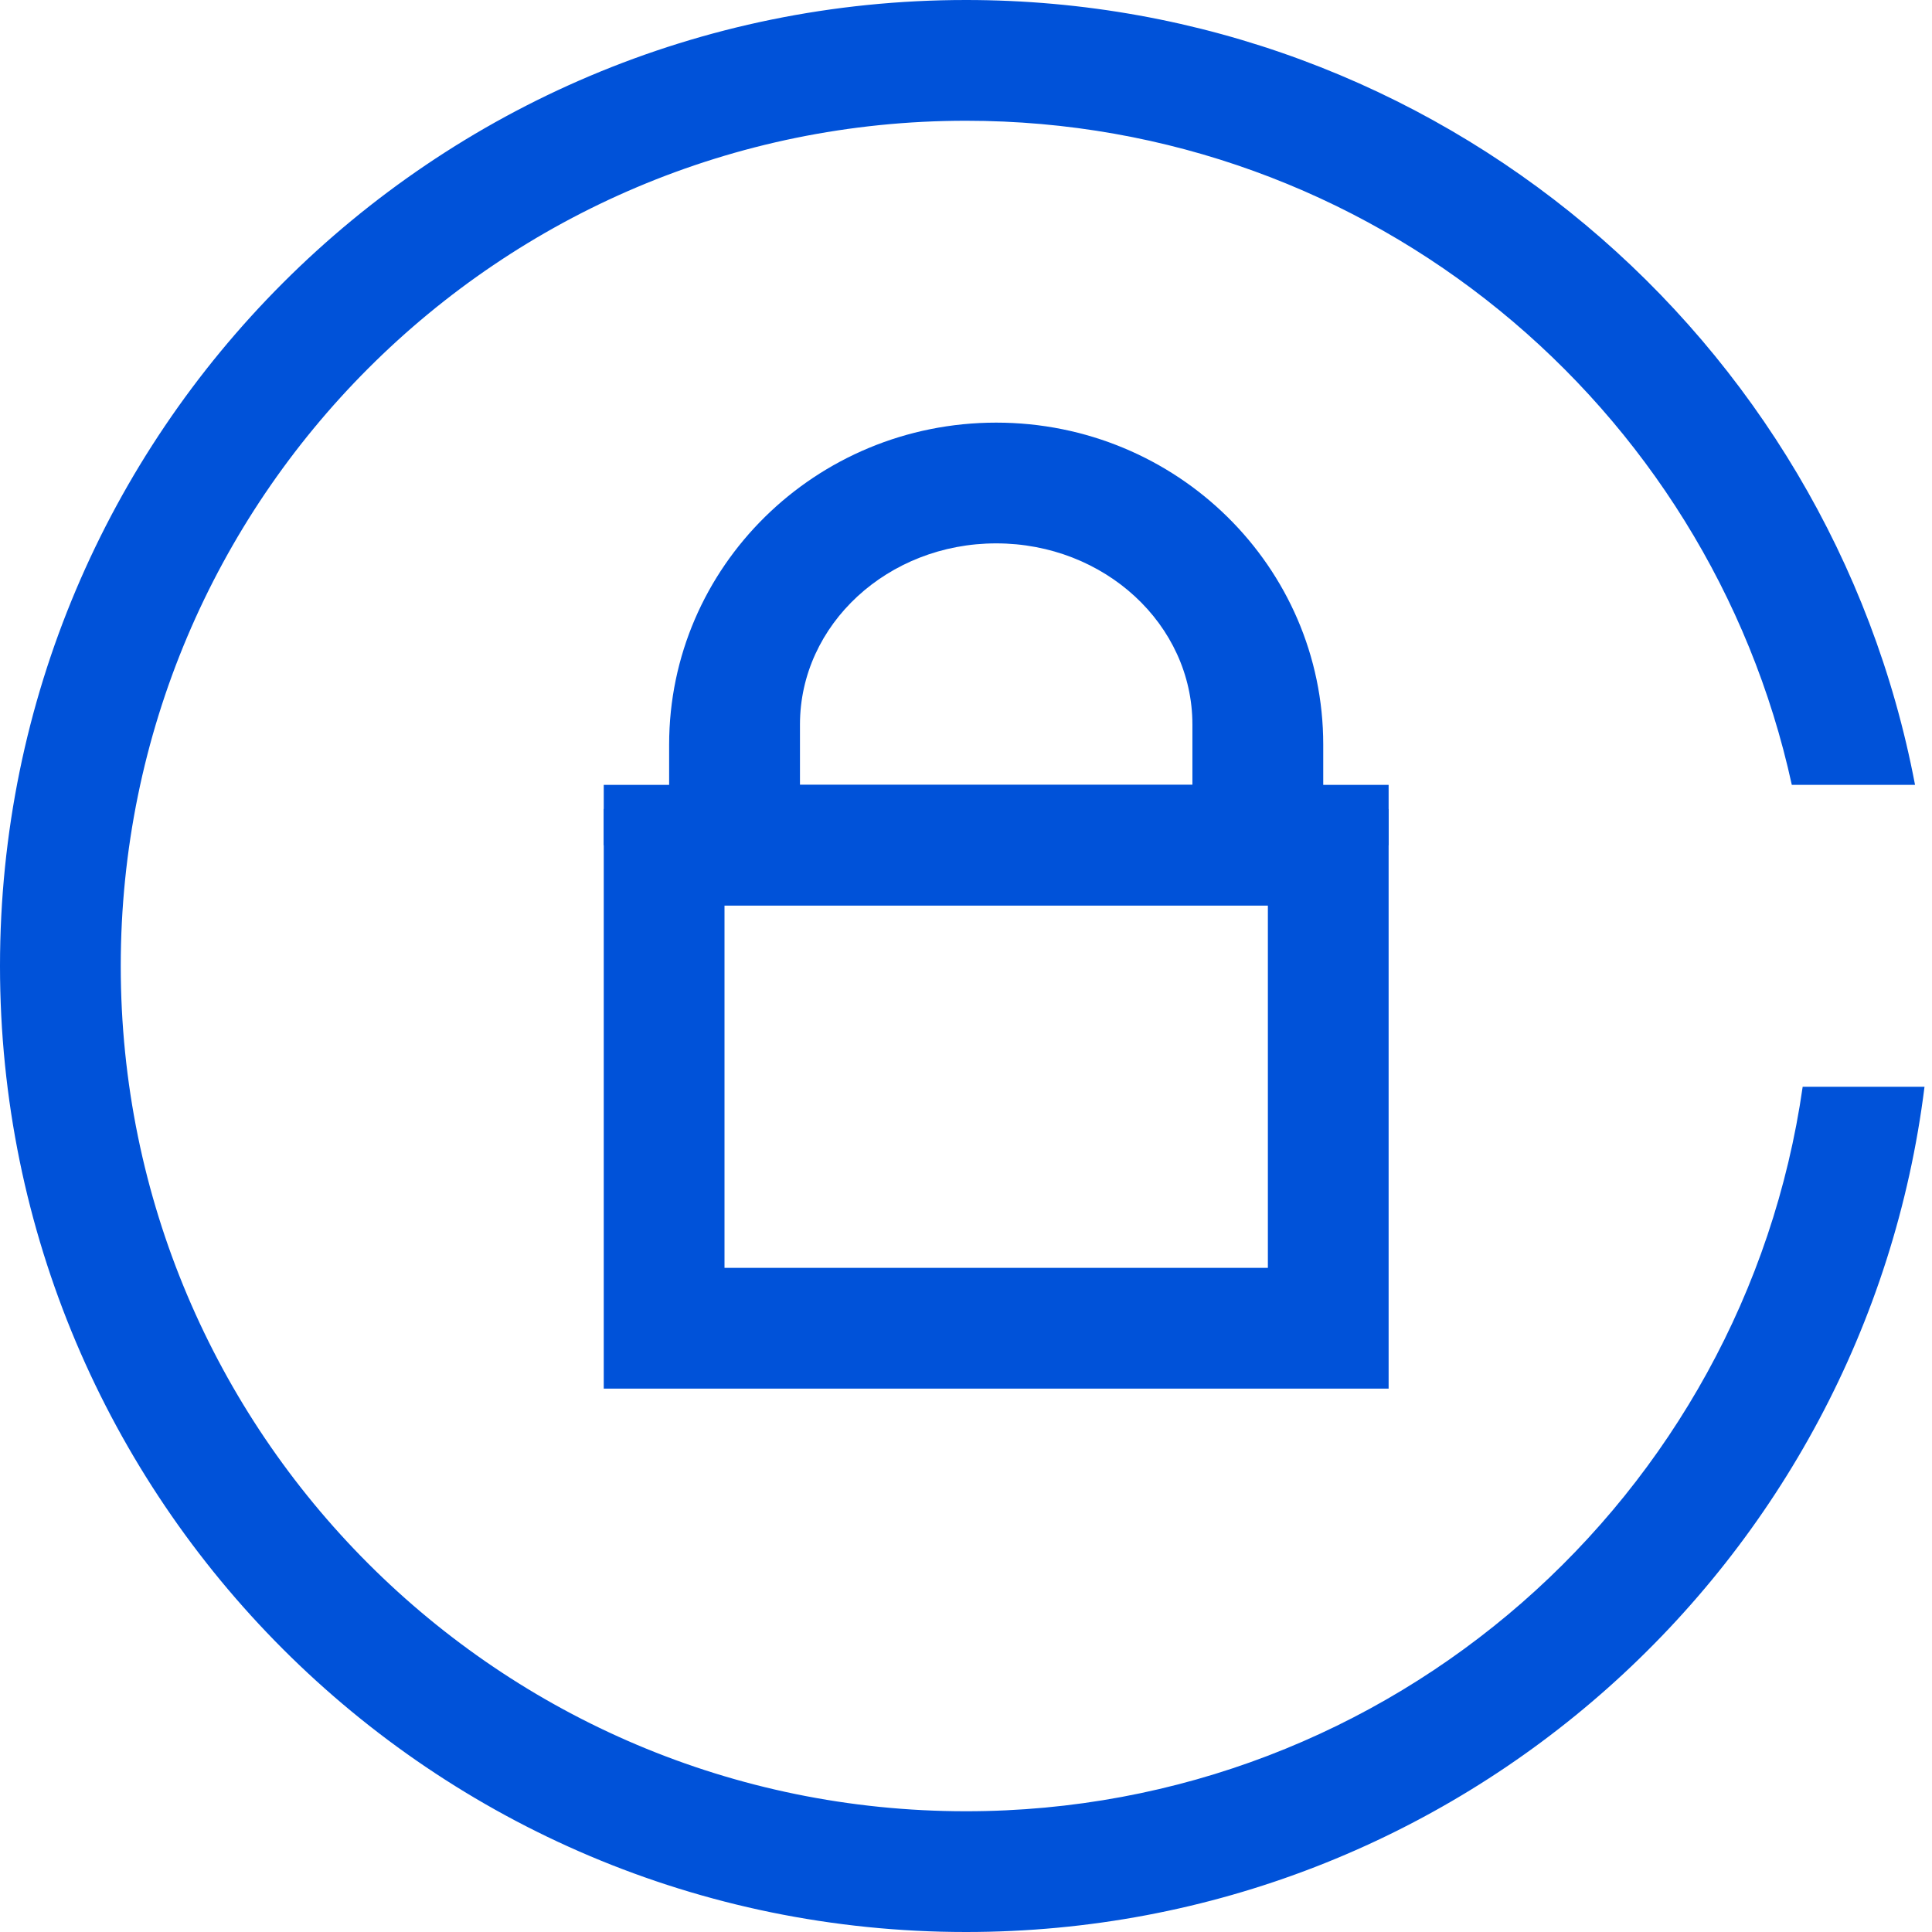 <svg width="32" height="32" viewBox="0 0 32 32" xmlns="http://www.w3.org/2000/svg"><g fill="#0052D9" fill-rule="evenodd"><path d="M16.5,7 C13.508,7 11.083,9.388 11.083,12.333 L11.083,13.4 L10,13.4 L10,23 L23,23 L23,13.4 L21.917,13.4 L21.917,12.333 C21.917,9.388 19.492,7 16.5,7 Z M13.25,12 C13.25,10.343 14.705,9 16.5,9 C18.295,9 19.75,10.343 19.75,12 L19.75,13 L13.25,13 L13.25,12 Z M21,21 L12,21 L12,15 L21,15 L21,21 Z" fill-rule="nonzero"/><path d="M10 13H23V14H10z"/><path d="M31.719,13 L29.678,13 C28.305,6.71 22.702,2 16,2 C8.268,2 2,8.268 2,16 C2,23.732 8.268,30 16,30 C23.053,30 28.887,24.785 29.858,18 L31.876,18 C30.892,25.893 24.159,32 16,32 C7.163,32 -2.0250468e-13,24.837 -2.0250468e-13,16 C-2.0250468e-13,7.163 7.163,0 16,0 C23.811,0 30.315,5.598 31.719,13 Z" fill-rule="nonzero"/></g></svg>